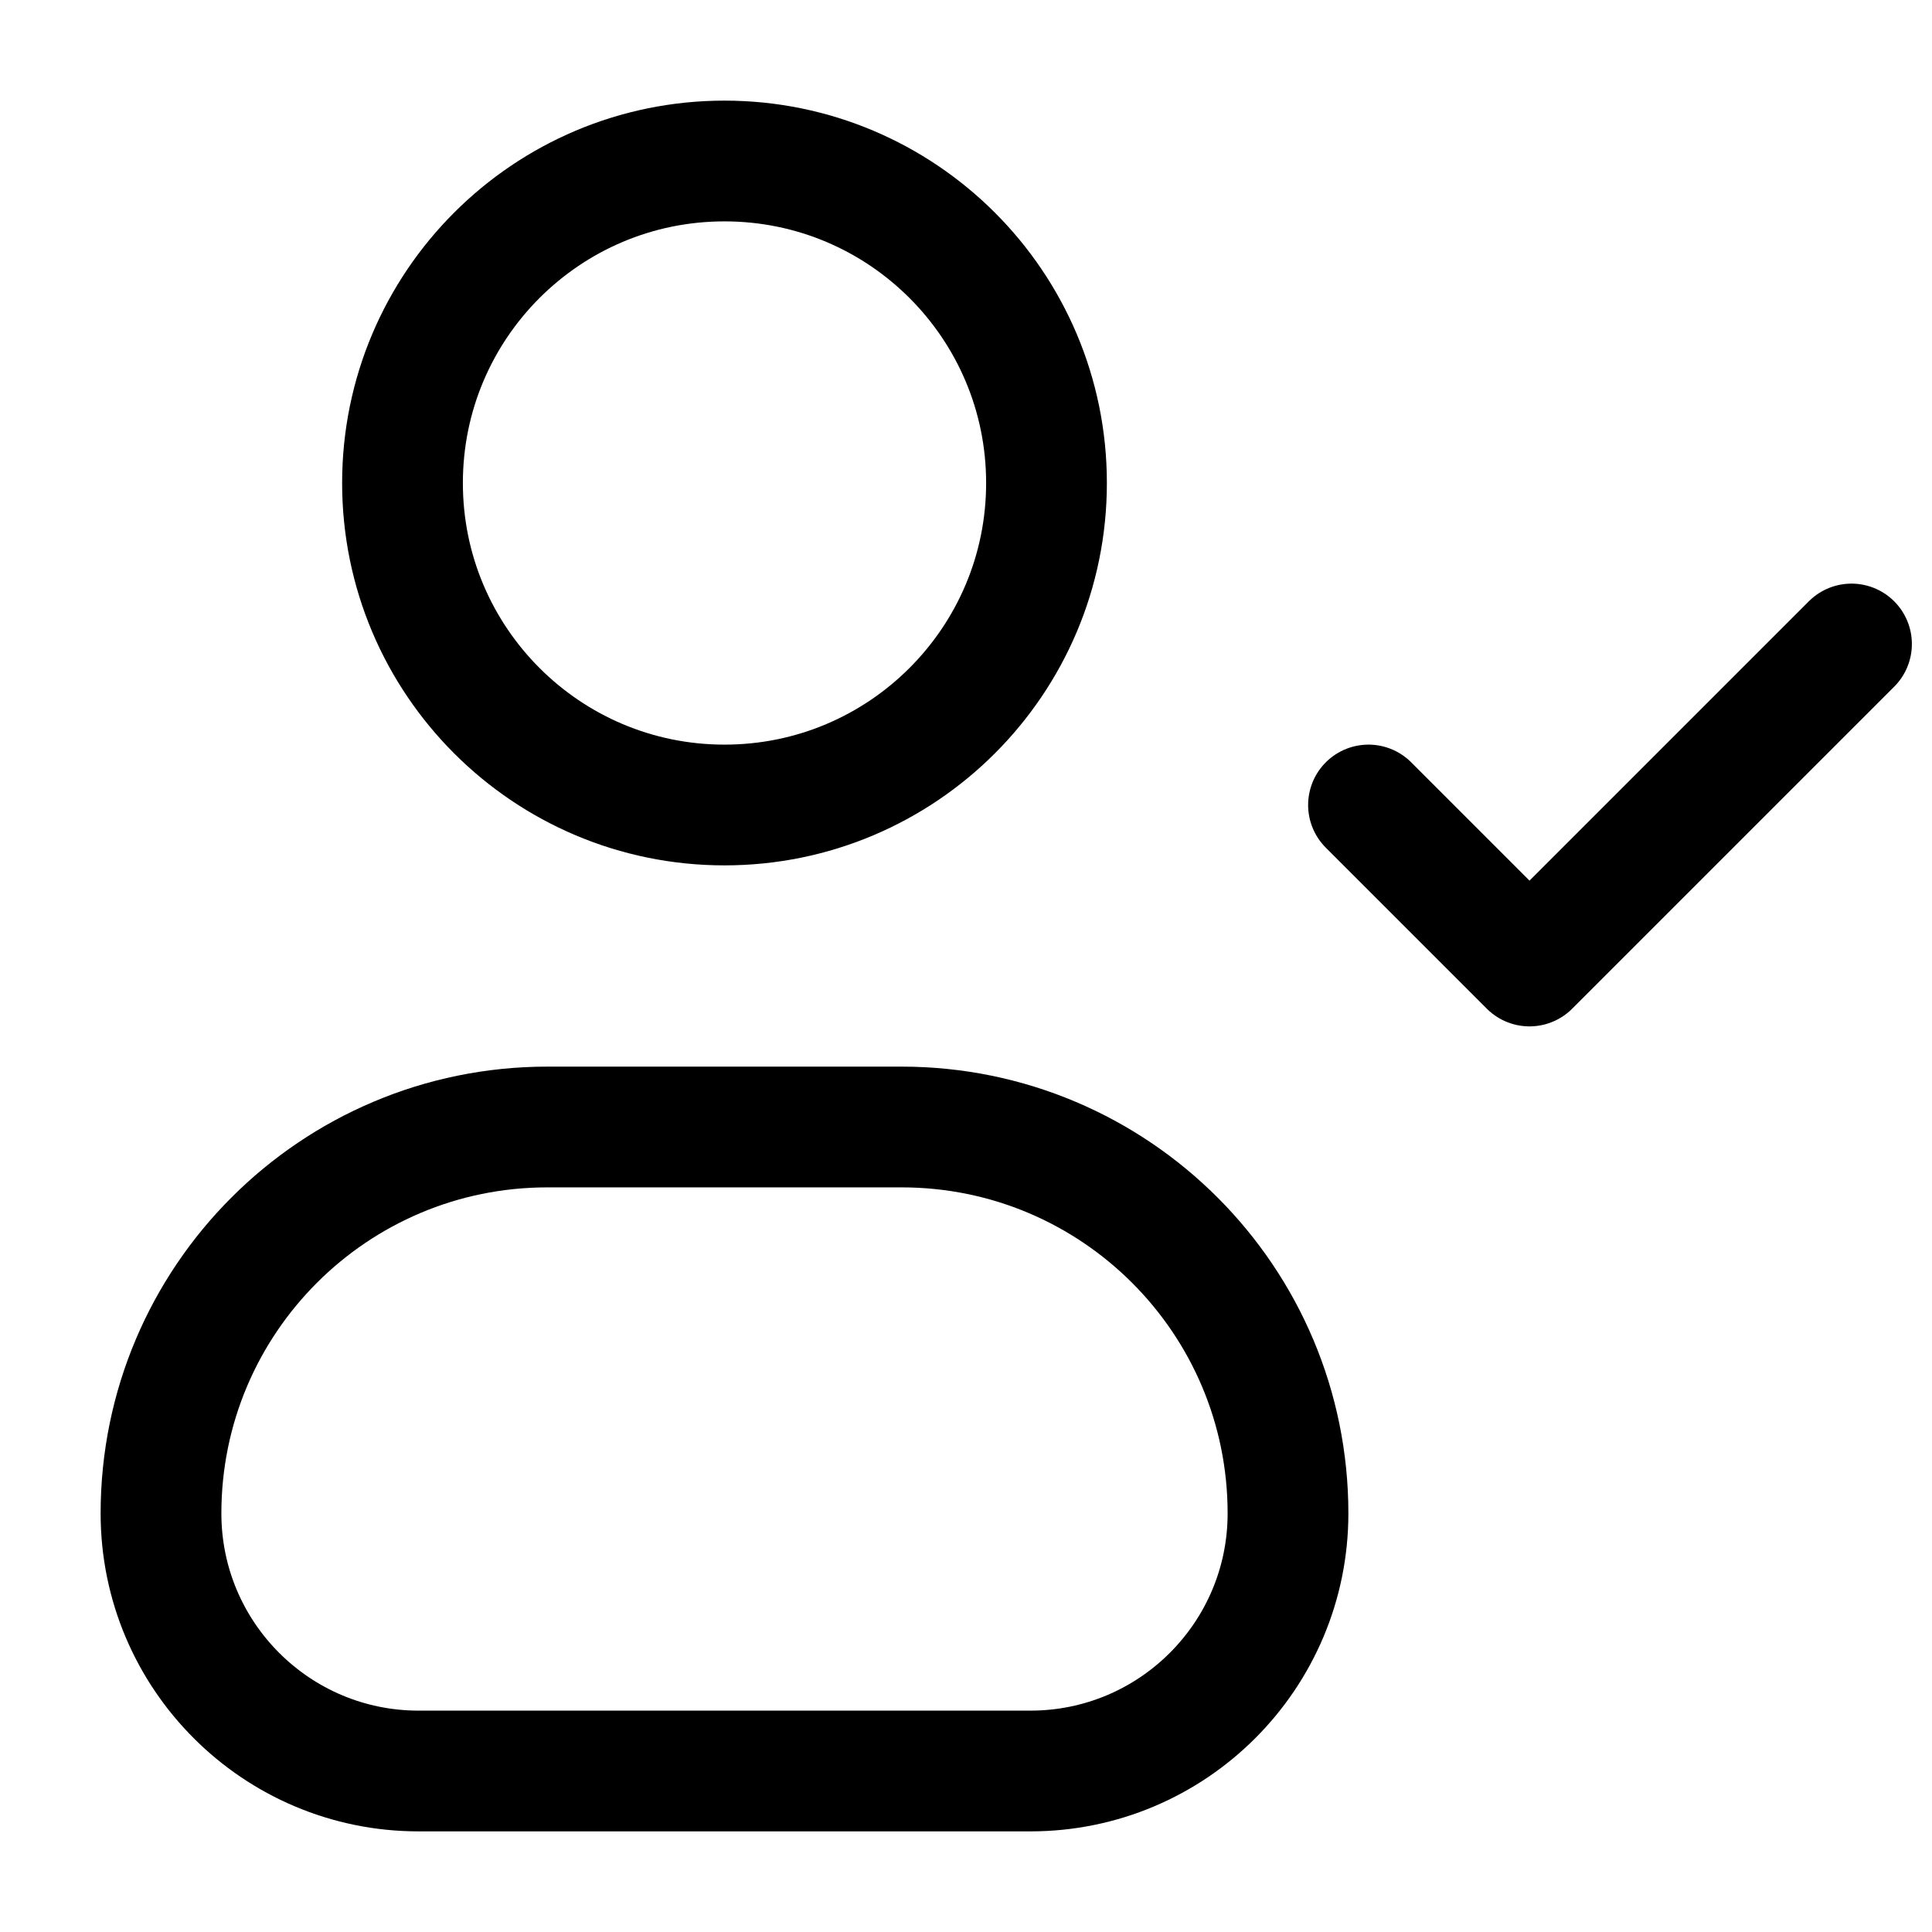 <svg width="24" height="24" viewBox="0 0 24 24" fill="none" xmlns="http://www.w3.org/2000/svg">
<path d="M17 10L19 12L23 8M13 6C13 8.209 11.209 10 9 10C6.791 10 5 8.209 5 6C5 3.791 6.791 2 9 2C11.209 2 13 3.791 13 6ZM5.2 22H12.8C14.567 22 16 20.567 16 18.8V18.8C16 16.149 13.851 14 11.2 14H6.8C4.149 14 2 16.149 2 18.8V18.8C2 20.567 3.433 22 5.2 22Z" stroke="currentColor" stroke-width="1.5" stroke-linecap="round" stroke-linejoin="round"/>
</svg>
